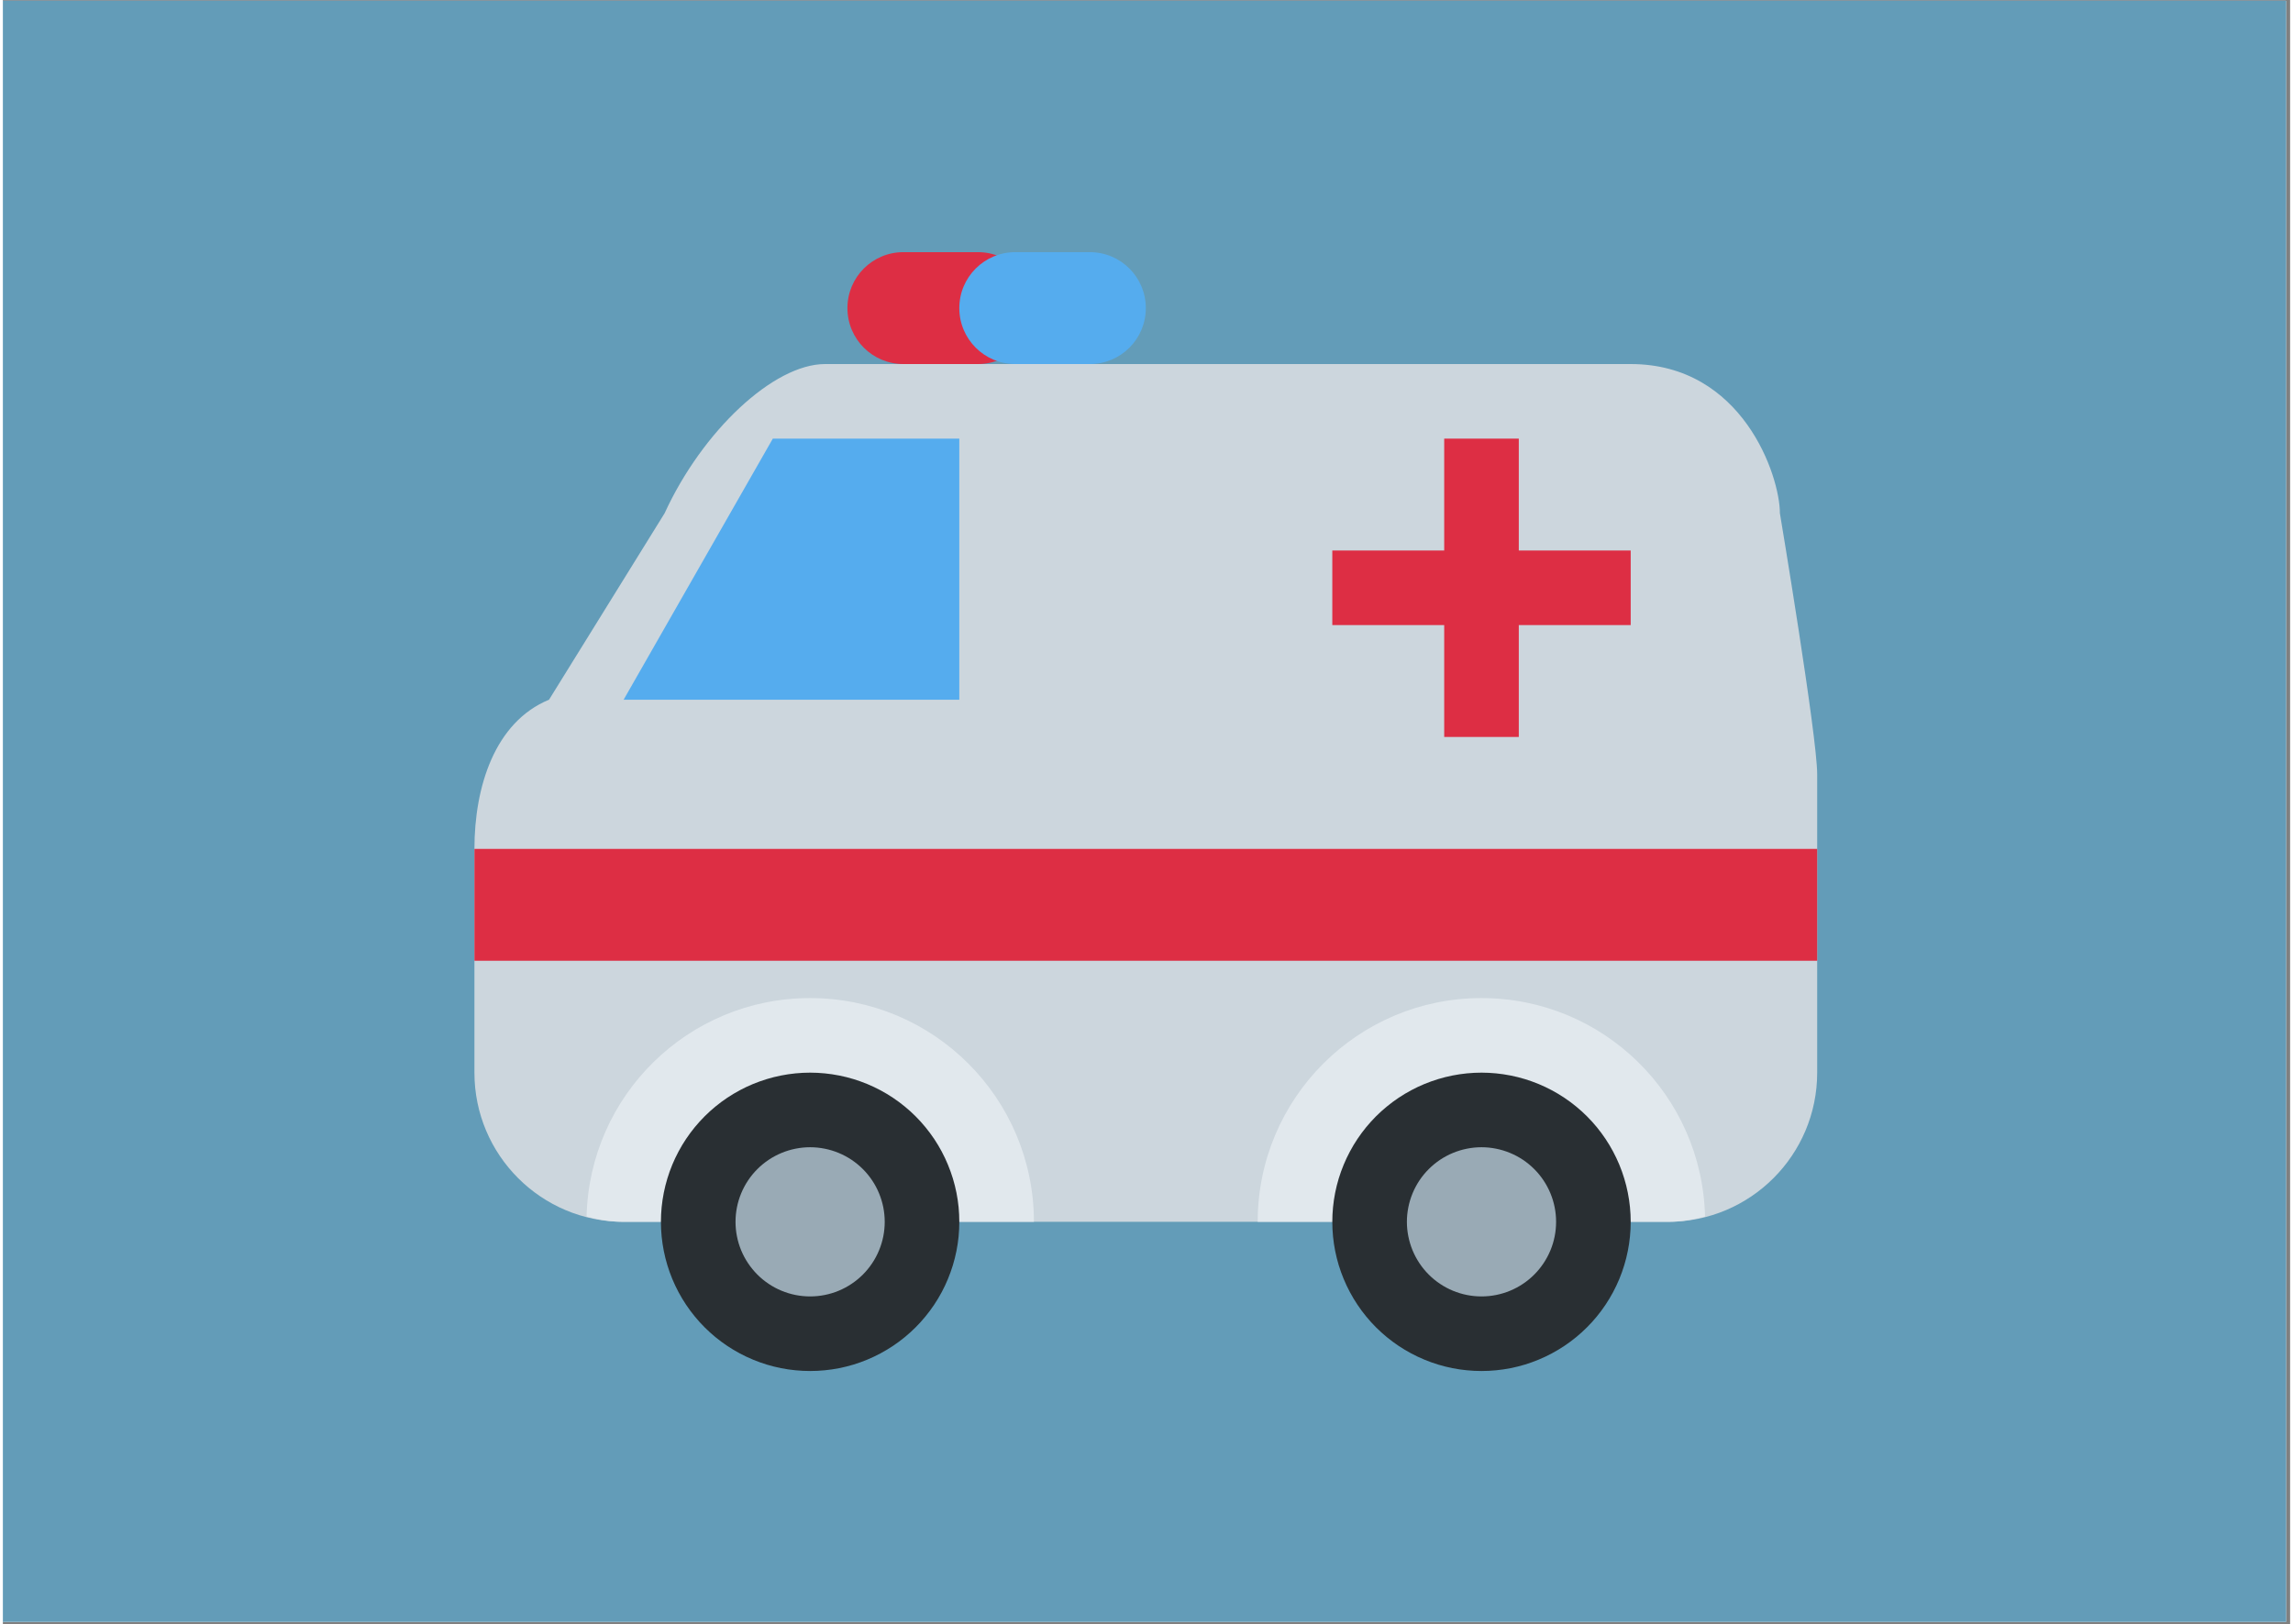 <svg xmlns="http://www.w3.org/2000/svg" xmlns:xlink="http://www.w3.org/1999/xlink" width="559" zoomAndPan="magnify" viewBox="0 0 419.25 297.75" height="396" preserveAspectRatio="xMidYMid meet" version="1.0"><rect x="0" y="0" width="419.25" height="297.75" fill="#808080" stroke="none"/><defs><clipPath id="id1"><path d="M 0 0.141 L 418.5 0.141 L 418.5 297.359 L 0 297.359 Z M 0 0.141 " clip-rule="nonzero"/></clipPath><clipPath id="id2"><path d="M 86.344 66 L 332.652 66 L 332.652 225 L 86.344 225 Z M 86.344 66 " clip-rule="nonzero"/></clipPath><clipPath id="id3"><path d="M 120 196 L 176 196 L 176 251.363 L 120 251.363 Z M 120 196 " clip-rule="nonzero"/></clipPath><clipPath id="id4"><path d="M 243 196 L 299 196 L 299 251.363 L 243 251.363 Z M 243 196 " clip-rule="nonzero"/></clipPath><clipPath id="id5"><path d="M 86.344 80 L 332.652 80 L 332.652 177 L 86.344 177 Z M 86.344 80 " clip-rule="nonzero"/></clipPath><clipPath id="id6"><path d="M 154 46.23 L 189 46.23 L 189 67 L 154 67 Z M 154 46.23 " clip-rule="nonzero"/></clipPath><clipPath id="id7"><path d="M 175 46.23 L 210 46.23 L 210 67 L 175 67 Z M 175 46.23 " clip-rule="nonzero"/></clipPath></defs><g clip-path="url(#id1)"><path fill="#639cb8" d="M 0 0.141 L 418.5 0.141 L 418.5 297.359 L 0 297.359 Z M 0 0.141 " fill-opacity="1" fill-rule="nonzero"/><path fill="#ffffff" d="M 0 0.141 L 418.5 0.141 L 418.5 297.359 L 0 297.359 Z M 0 0.141 " fill-opacity="1" fill-rule="nonzero"/><path fill="#639cb8" d="M 0 0.141 L 418.5 0.141 L 418.5 297.359 L 0 297.359 Z M 0 0.141 " fill-opacity="1" fill-rule="nonzero"/></g><g clip-path="url(#id2)"><path fill="#ccd6dd" d="M 325.727 94.094 C 325.727 87.258 318.891 66.746 298.379 66.746 L 150.707 66.746 C 141.293 66.746 128.215 78.992 121.297 94.094 L 100.109 128.285 C 90.176 132.379 86.434 144.223 86.434 155.637 L 86.434 196.66 C 86.434 211.766 98.68 224.012 113.781 224.012 L 305.215 224.012 C 320.316 224.012 332.562 211.766 332.562 196.66 L 332.562 141.961 C 332.562 134.938 325.727 94.094 325.727 94.094 Z M 325.727 94.094 " fill-opacity="1" fill-rule="nonzero"/></g><path fill="#e1e8ed" d="M 147.965 182.988 C 125.629 182.988 107.504 200.848 106.992 223.062 C 109.18 223.617 111.422 224.012 113.781 224.012 L 188.988 224.012 C 188.988 201.359 170.625 182.988 147.965 182.988 Z M 312.004 223.055 C 311.492 200.848 293.375 182.988 271.031 182.988 C 248.387 182.988 230.008 201.359 230.008 224.012 L 305.215 224.012 C 307.574 224.012 309.824 223.617 312.004 223.055 Z M 312.004 223.055 " fill-opacity="1" fill-rule="nonzero"/><g clip-path="url(#id3)"><path fill="#292f33" d="M 175.312 224.012 C 175.312 224.91 175.27 225.801 175.184 226.695 C 175.094 227.586 174.965 228.469 174.789 229.348 C 174.613 230.227 174.395 231.094 174.137 231.953 C 173.875 232.809 173.574 233.652 173.23 234.48 C 172.891 235.309 172.508 236.117 172.086 236.906 C 171.664 237.695 171.203 238.465 170.707 239.207 C 170.207 239.953 169.676 240.672 169.105 241.363 C 168.539 242.059 167.938 242.719 167.305 243.352 C 166.672 243.988 166.008 244.586 165.316 245.156 C 164.625 245.723 163.906 246.258 163.16 246.754 C 162.414 247.254 161.648 247.711 160.859 248.133 C 160.066 248.559 159.258 248.938 158.434 249.281 C 157.605 249.625 156.762 249.926 155.906 250.188 C 155.047 250.445 154.18 250.664 153.301 250.84 C 152.422 251.012 151.539 251.145 150.648 251.23 C 149.754 251.32 148.863 251.363 147.965 251.363 C 147.07 251.363 146.176 251.32 145.285 251.23 C 144.395 251.145 143.508 251.012 142.633 250.84 C 141.754 250.664 140.887 250.445 140.027 250.188 C 139.172 249.926 138.328 249.625 137.5 249.281 C 136.672 248.938 135.863 248.559 135.074 248.133 C 134.285 247.711 133.516 247.254 132.773 246.754 C 132.027 246.258 131.309 245.723 130.617 245.156 C 129.926 244.586 129.262 243.988 128.629 243.352 C 127.996 242.719 127.395 242.059 126.828 241.363 C 126.258 240.672 125.727 239.953 125.227 239.207 C 124.73 238.465 124.27 237.695 123.848 236.906 C 123.426 236.117 123.043 235.309 122.699 234.48 C 122.359 233.652 122.055 232.809 121.797 231.953 C 121.535 231.094 121.32 230.227 121.145 229.348 C 120.969 228.469 120.84 227.586 120.75 226.695 C 120.664 225.801 120.617 224.91 120.617 224.012 C 120.617 223.117 120.664 222.223 120.75 221.332 C 120.84 220.441 120.969 219.555 121.145 218.676 C 121.32 217.797 121.535 216.93 121.797 216.074 C 122.055 215.215 122.359 214.375 122.699 213.547 C 123.043 212.719 123.426 211.91 123.848 211.121 C 124.27 210.328 124.73 209.562 125.227 208.816 C 125.727 208.074 126.258 207.355 126.828 206.66 C 127.395 205.969 127.996 205.305 128.629 204.672 C 129.262 204.039 129.926 203.438 130.617 202.871 C 131.309 202.301 132.027 201.77 132.773 201.27 C 133.516 200.773 134.285 200.312 135.074 199.891 C 135.863 199.469 136.672 199.086 137.5 198.742 C 138.328 198.402 139.172 198.102 140.027 197.84 C 140.887 197.578 141.754 197.363 142.633 197.188 C 143.508 197.012 144.395 196.883 145.285 196.793 C 146.176 196.707 147.07 196.66 147.965 196.66 C 148.863 196.66 149.754 196.707 150.648 196.793 C 151.539 196.883 152.422 197.012 153.301 197.188 C 154.18 197.363 155.047 197.578 155.906 197.84 C 156.762 198.102 157.605 198.402 158.434 198.742 C 159.258 199.086 160.066 199.469 160.859 199.891 C 161.648 200.312 162.414 200.773 163.16 201.27 C 163.906 201.77 164.625 202.301 165.316 202.871 C 166.008 203.438 166.672 204.039 167.305 204.672 C 167.938 205.305 168.539 205.969 169.105 206.66 C 169.676 207.355 170.207 208.074 170.707 208.816 C 171.203 209.562 171.664 210.328 172.086 211.121 C 172.508 211.91 172.891 212.719 173.23 213.547 C 173.574 214.375 173.875 215.215 174.137 216.074 C 174.395 216.93 174.613 217.797 174.789 218.676 C 174.965 219.555 175.094 220.441 175.184 221.332 C 175.27 222.223 175.312 223.117 175.312 224.012 Z M 175.312 224.012 " fill-opacity="1" fill-rule="nonzero"/></g><path fill="#99aab5" d="M 161.641 224.012 C 161.641 224.91 161.551 225.801 161.379 226.68 C 161.203 227.562 160.941 228.418 160.598 229.246 C 160.254 230.074 159.836 230.863 159.336 231.609 C 158.836 232.355 158.27 233.047 157.637 233.684 C 157 234.316 156.309 234.887 155.562 235.383 C 154.816 235.883 154.027 236.305 153.199 236.648 C 152.371 236.992 151.516 237.25 150.633 237.426 C 149.754 237.602 148.863 237.688 147.965 237.688 C 147.07 237.688 146.18 237.602 145.297 237.426 C 144.418 237.25 143.562 236.992 142.734 236.648 C 141.902 236.305 141.117 235.883 140.371 235.383 C 139.625 234.887 138.934 234.316 138.297 233.684 C 137.664 233.047 137.098 232.355 136.598 231.609 C 136.098 230.863 135.676 230.074 135.332 229.246 C 134.988 228.418 134.73 227.562 134.555 226.68 C 134.379 225.801 134.293 224.91 134.293 224.012 C 134.293 223.113 134.379 222.227 134.555 221.344 C 134.73 220.465 134.988 219.609 135.332 218.781 C 135.676 217.949 136.098 217.16 136.598 216.414 C 137.098 215.668 137.664 214.977 138.297 214.344 C 138.934 213.707 139.625 213.141 140.371 212.641 C 141.117 212.145 141.902 211.723 142.734 211.379 C 143.562 211.035 144.418 210.777 145.297 210.602 C 146.18 210.426 147.07 210.336 147.965 210.336 C 148.863 210.336 149.754 210.426 150.633 210.602 C 151.516 210.777 152.371 211.035 153.199 211.379 C 154.027 211.723 154.816 212.145 155.562 212.641 C 156.309 213.141 157 213.707 157.637 214.344 C 158.27 214.977 158.836 215.668 159.336 216.414 C 159.836 217.16 160.254 217.949 160.598 218.781 C 160.941 219.609 161.203 220.465 161.379 221.344 C 161.551 222.227 161.641 223.113 161.641 224.012 Z M 161.641 224.012 " fill-opacity="1" fill-rule="nonzero"/><g clip-path="url(#id4)"><path fill="#292f33" d="M 298.379 224.012 C 298.379 224.91 298.336 225.801 298.246 226.695 C 298.16 227.586 298.027 228.469 297.852 229.348 C 297.68 230.227 297.461 231.094 297.199 231.953 C 296.941 232.809 296.641 233.652 296.297 234.48 C 295.953 235.309 295.57 236.117 295.148 236.906 C 294.727 237.695 294.266 238.465 293.77 239.207 C 293.273 239.953 292.738 240.672 292.172 241.363 C 291.602 242.059 291.004 242.719 290.367 243.352 C 289.734 243.988 289.074 244.586 288.379 245.156 C 287.688 245.723 286.969 246.258 286.223 246.754 C 285.48 247.254 284.711 247.711 283.922 248.133 C 283.133 248.559 282.324 248.938 281.496 249.281 C 280.668 249.625 279.828 249.926 278.969 250.188 C 278.113 250.445 277.246 250.664 276.367 250.84 C 275.488 251.012 274.602 251.145 273.711 251.23 C 272.82 251.32 271.926 251.363 271.031 251.363 C 270.137 251.363 269.242 251.32 268.352 251.23 C 267.461 251.145 266.574 251.012 265.695 250.84 C 264.816 250.664 263.949 250.445 263.094 250.188 C 262.234 249.926 261.395 249.625 260.566 249.281 C 259.738 248.938 258.93 248.559 258.141 248.133 C 257.348 247.711 256.582 247.254 255.836 246.754 C 255.094 246.258 254.375 245.723 253.684 245.156 C 252.988 244.586 252.328 243.988 251.691 243.352 C 251.059 242.719 250.461 242.059 249.891 241.363 C 249.324 240.672 248.789 239.953 248.293 239.207 C 247.793 238.465 247.336 237.695 246.914 236.906 C 246.488 236.117 246.109 235.309 245.766 234.48 C 245.422 233.652 245.121 232.809 244.859 231.953 C 244.602 231.094 244.383 230.227 244.207 229.348 C 244.035 228.469 243.902 227.586 243.816 226.695 C 243.727 225.801 243.684 224.91 243.684 224.012 C 243.684 223.117 243.727 222.223 243.816 221.332 C 243.902 220.441 244.035 219.555 244.207 218.676 C 244.383 217.797 244.602 216.93 244.859 216.074 C 245.121 215.215 245.422 214.375 245.766 213.547 C 246.109 212.719 246.488 211.91 246.914 211.121 C 247.336 210.328 247.793 209.562 248.293 208.816 C 248.789 208.074 249.324 207.355 249.891 206.66 C 250.461 205.969 251.059 205.305 251.691 204.672 C 252.328 204.039 252.988 203.438 253.684 202.871 C 254.375 202.301 255.094 201.77 255.836 201.27 C 256.582 200.773 257.348 200.312 258.141 199.891 C 258.93 199.469 259.738 199.086 260.566 198.742 C 261.395 198.402 262.234 198.102 263.094 197.84 C 263.949 197.578 264.816 197.363 265.695 197.188 C 266.574 197.012 267.461 196.883 268.352 196.793 C 269.242 196.707 270.137 196.66 271.031 196.66 C 271.926 196.66 272.82 196.707 273.711 196.793 C 274.602 196.883 275.488 197.012 276.367 197.188 C 277.246 197.363 278.113 197.578 278.969 197.84 C 279.828 198.102 280.668 198.402 281.496 198.742 C 282.324 199.086 283.133 199.469 283.922 199.891 C 284.711 200.312 285.48 200.773 286.223 201.27 C 286.969 201.77 287.688 202.301 288.379 202.871 C 289.074 203.438 289.734 204.039 290.367 204.672 C 291.004 205.305 291.602 205.969 292.172 206.66 C 292.738 207.355 293.273 208.074 293.77 208.816 C 294.266 209.562 294.727 210.328 295.148 211.121 C 295.57 211.91 295.953 212.719 296.297 213.547 C 296.641 214.375 296.941 215.215 297.199 216.074 C 297.461 216.93 297.68 217.797 297.852 218.676 C 298.027 219.555 298.16 220.441 298.246 221.332 C 298.336 222.223 298.379 223.117 298.379 224.012 Z M 298.379 224.012 " fill-opacity="1" fill-rule="nonzero"/></g><path fill="#99aab5" d="M 284.703 224.012 C 284.703 224.91 284.617 225.801 284.441 226.68 C 284.266 227.562 284.008 228.418 283.664 229.246 C 283.32 230.074 282.898 230.863 282.398 231.609 C 281.902 232.355 281.336 233.047 280.699 233.684 C 280.066 234.316 279.375 234.887 278.629 235.383 C 277.883 235.883 277.094 236.305 276.262 236.648 C 275.434 236.992 274.578 237.25 273.699 237.426 C 272.816 237.602 271.93 237.688 271.031 237.688 C 270.133 237.688 269.242 237.602 268.363 237.426 C 267.484 237.25 266.629 236.992 265.797 236.648 C 264.969 236.305 264.18 235.883 263.434 235.383 C 262.688 234.887 261.996 234.316 261.363 233.684 C 260.727 233.047 260.16 232.355 259.66 231.609 C 259.164 230.863 258.742 230.074 258.398 229.246 C 258.055 228.418 257.797 227.562 257.621 226.68 C 257.445 225.801 257.355 224.91 257.355 224.012 C 257.355 223.113 257.445 222.227 257.621 221.344 C 257.797 220.465 258.055 219.609 258.398 218.781 C 258.742 217.949 259.164 217.16 259.66 216.414 C 260.16 215.668 260.727 214.977 261.363 214.344 C 261.996 213.707 262.688 213.141 263.434 212.641 C 264.18 212.145 264.969 211.723 265.797 211.379 C 266.629 211.035 267.484 210.777 268.363 210.602 C 269.242 210.426 270.133 210.336 271.031 210.336 C 271.93 210.336 272.816 210.426 273.699 210.602 C 274.578 210.777 275.434 211.035 276.262 211.379 C 277.094 211.723 277.883 212.145 278.629 212.641 C 279.375 213.141 280.066 213.707 280.699 214.344 C 281.336 214.977 281.902 215.668 282.398 216.414 C 282.898 217.16 283.32 217.949 283.664 218.781 C 284.008 219.609 284.266 220.465 284.441 221.344 C 284.617 222.227 284.703 223.113 284.703 224.012 Z M 284.703 224.012 " fill-opacity="1" fill-rule="nonzero"/><g clip-path="url(#id5)"><path fill="#dd2e44" d="M 86.434 155.637 L 332.562 155.637 L 332.562 176.148 L 86.434 176.148 Z M 298.379 100.934 L 277.867 100.934 L 277.867 80.418 L 264.195 80.418 L 264.195 100.934 L 243.684 100.934 L 243.684 114.609 L 264.195 114.609 L 264.195 135.121 L 277.867 135.121 L 277.867 114.609 L 298.379 114.609 Z M 298.379 100.934 " fill-opacity="1" fill-rule="nonzero"/></g><path fill="#55acee" d="M 141.129 80.418 L 175.312 80.418 L 175.312 128.285 L 113.781 128.285 Z M 141.129 80.418 " fill-opacity="1" fill-rule="nonzero"/><g clip-path="url(#id6)"><path fill="#dd2e44" d="M 188.988 56.488 C 188.988 62.156 184.398 66.746 178.734 66.746 L 165.059 66.746 C 159.391 66.746 154.805 62.156 154.805 56.488 C 154.805 50.82 159.391 46.23 165.059 46.23 L 178.734 46.23 C 184.398 46.23 188.988 50.82 188.988 56.488 Z M 188.988 56.488 " fill-opacity="1" fill-rule="nonzero"/></g><g clip-path="url(#id7)"><path fill="#55acee" d="M 209.5 56.488 C 209.5 62.156 204.91 66.746 199.242 66.746 L 185.57 66.746 C 179.902 66.746 175.312 62.156 175.312 56.488 C 175.312 50.82 179.902 46.23 185.57 46.23 L 199.242 46.23 C 204.91 46.23 209.5 50.82 209.5 56.488 Z M 209.5 56.488 " fill-opacity="1" fill-rule="nonzero"/></g></svg>
